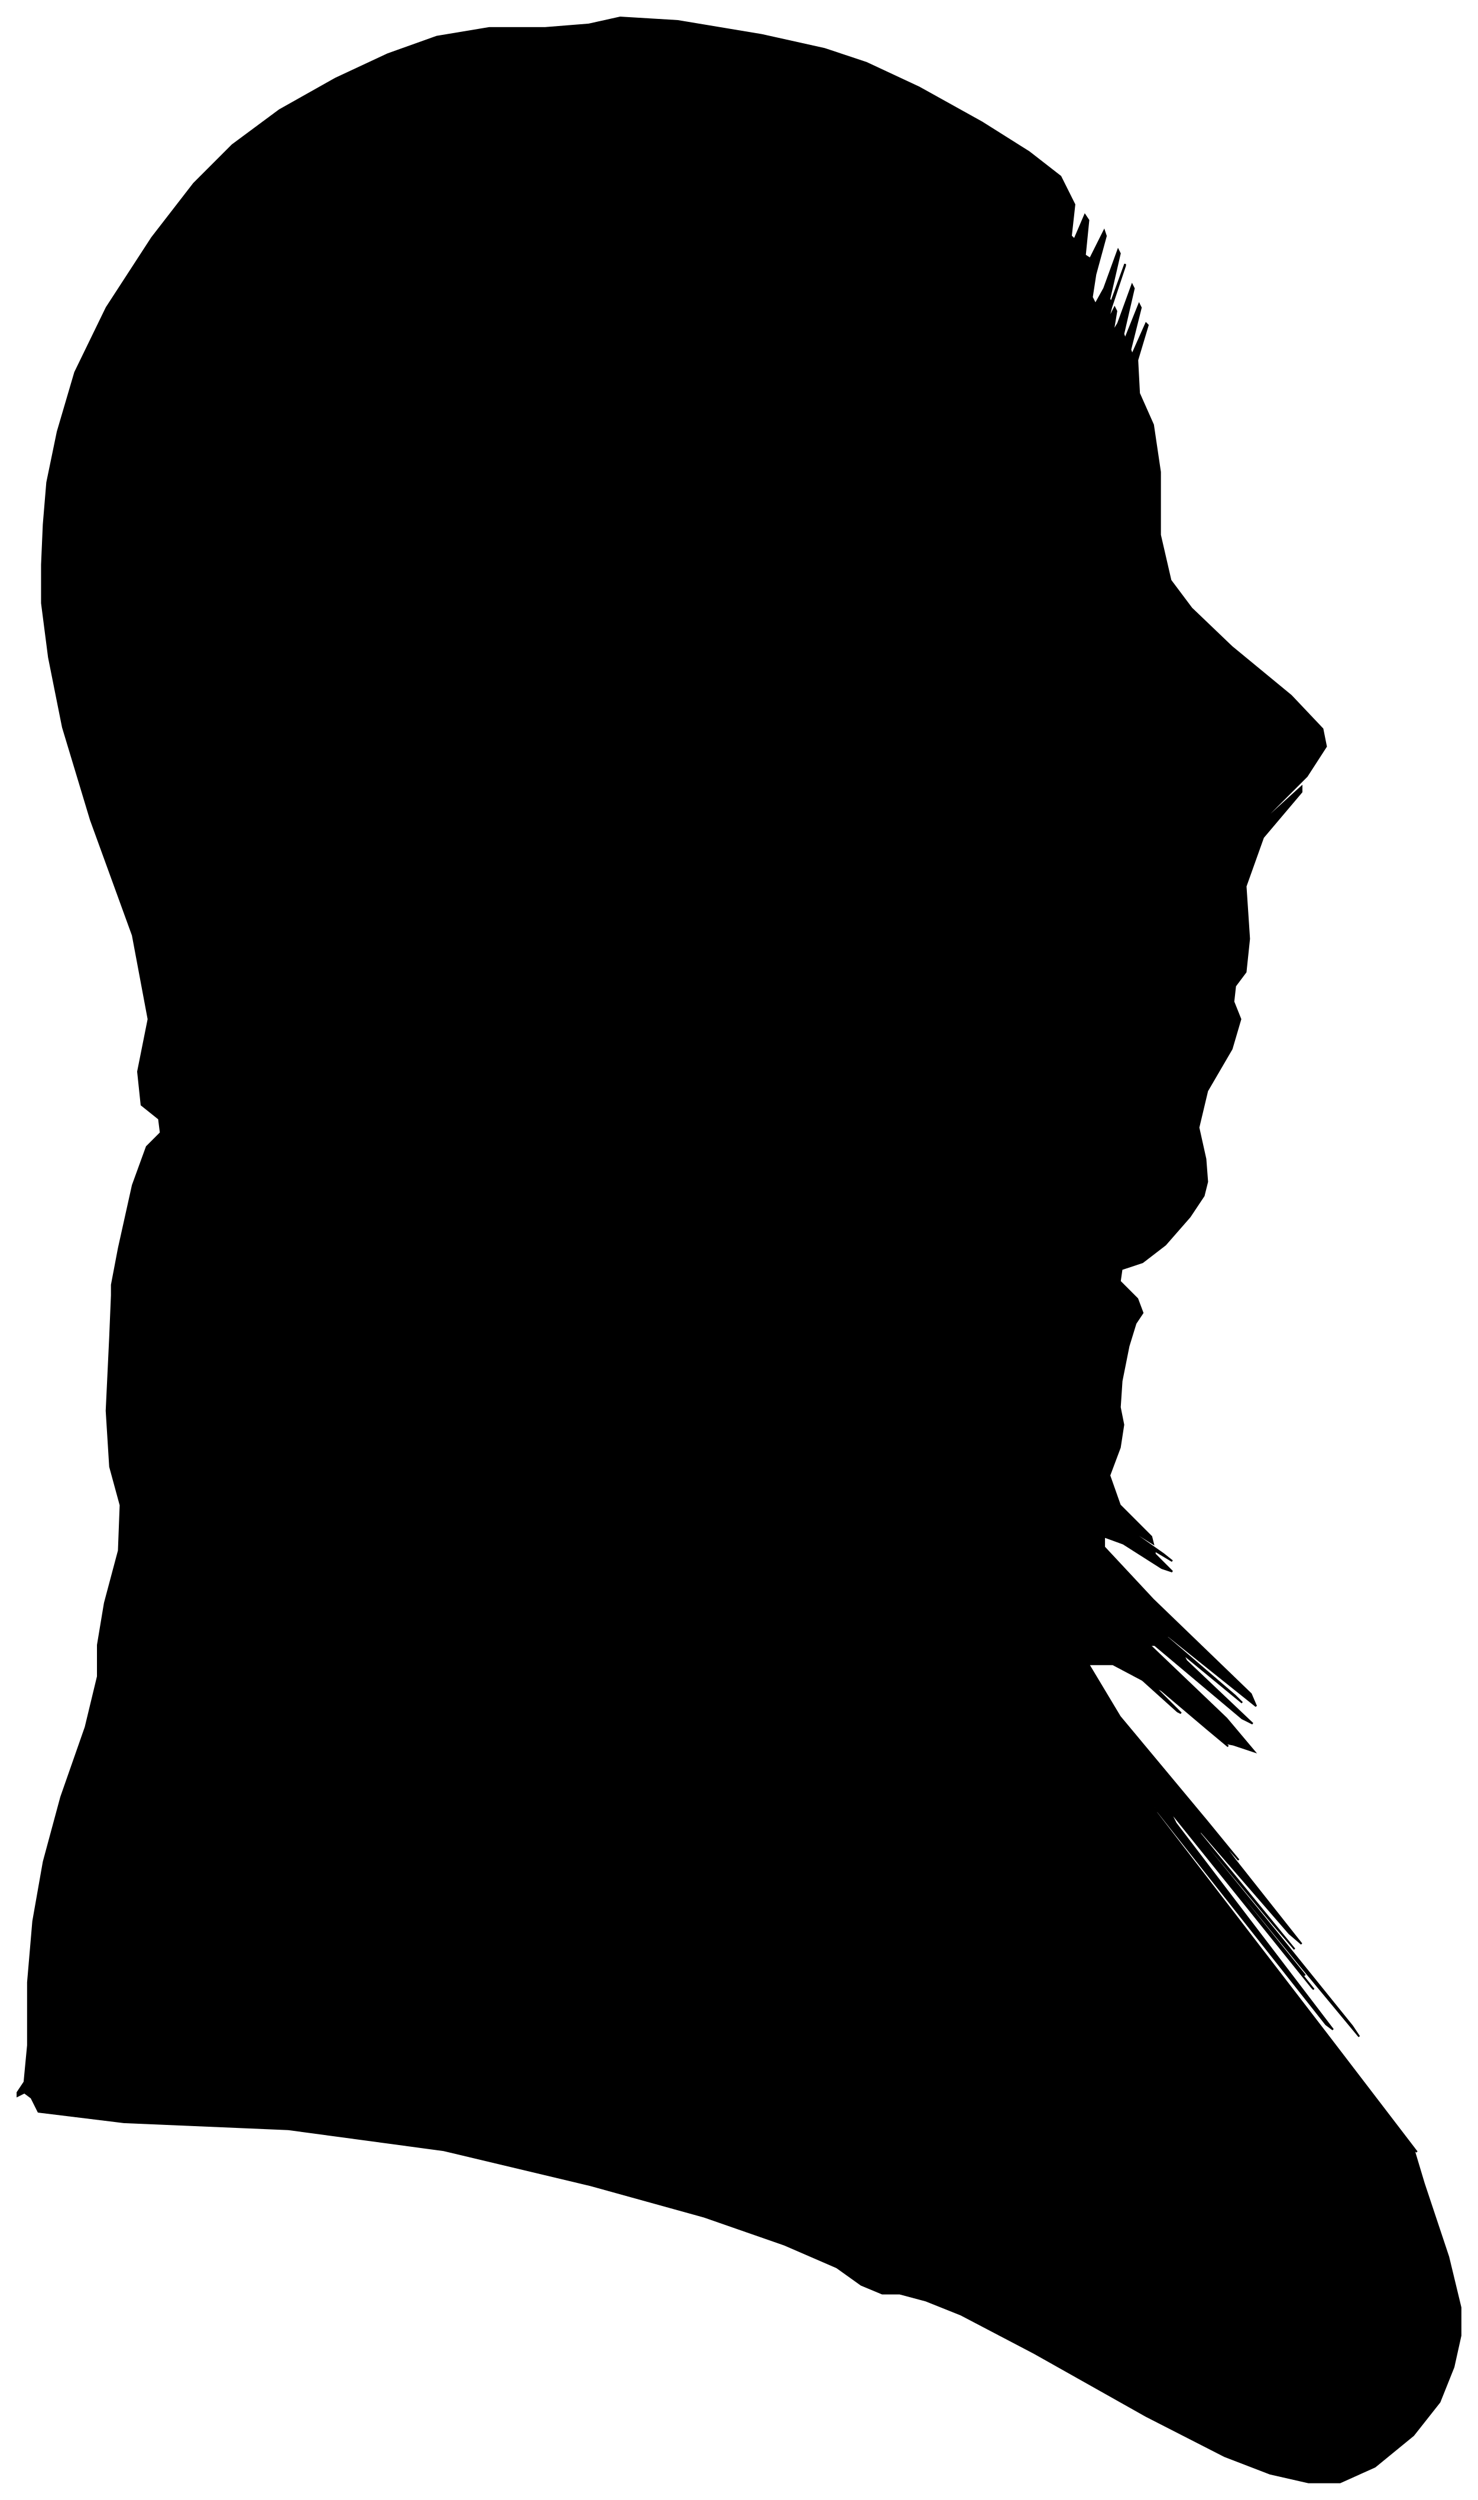 <?xml version="1.0" encoding="UTF-8"?>
<svg xmlns="http://www.w3.org/2000/svg" viewBox="334.00 306.00 846.00 1430.00">
  <path d="M 402.00 1020.00 L 410.00 984.00 L 418.00 962.00 L 426.00 954.00 L 425.00 946.00 L 415.00 938.00 L 413.00 919.00 L 419.00 889.00 L 410.00 841.00 L 386.00 775.00 L 370.00 722.00 L 362.00 682.00 L 358.00 651.00 L 358.00 629.00 L 359.00 606.00 L 361.00 582.00 L 367.00 553.00 L 377.00 519.00 L 395.00 482.00 L 421.00 442.00 L 445.00 411.00 L 467.00 389.00 L 494.00 369.00 L 526.00 351.00 L 556.00 337.00 L 584.00 327.00 L 614.00 322.00 L 646.00 322.00 L 671.00 320.00 L 689.00 316.00 L 722.00 318.00 L 770.00 326.00 L 806.00 334.00 L 830.00 342.00 L 860.00 356.00 L 896.00 376.00 L 923.00 393.00 L 941.00 407.00 L 949.00 423.00 L 947.00 441.00 L 949.00 443.00 L 955.00 429.00 L 957.00 432.00 L 955.00 452.00 L 958.00 454.00 L 966.00 438.00 L 967.00 441.00 L 961.00 463.00 L 959.00 476.00 L 961.00 480.00 L 966.00 471.00 L 974.00 449.00 L 975.00 451.00 L 969.00 477.00 L 970.00 479.00 L 978.00 457.00 L 978.00 458.00 L 970.00 482.00 L 968.00 490.00 L 972.00 482.00 L 973.00 484.00 L 971.00 496.00 L 974.00 491.00 L 982.00 469.00 L 983.00 471.00 L 977.00 497.00 L 978.00 500.00 L 986.00 480.00 L 987.00 482.00 L 981.00 506.00 L 982.00 509.00 L 990.00 491.00 L 991.00 492.00 L 985.00 512.00 L 986.00 531.00 L 994.00 549.00 L 998.00 576.00 L 998.00 612.00 L 1004.00 638.00 L 1016.00 654.00 L 1039.00 676.00 L 1073.00 704.00 L 1091.00 723.00 L 1093.00 733.00 L 1082.00 750.00 L 1058.00 774.00 L 1057.00 776.00 L 1079.00 756.00 L 1079.00 759.00 L 1057.00 785.00 L 1047.00 813.00 L 1049.00 843.00 L 1047.00 862.00 L 1041.00 870.00 L 1040.00 879.00 L 1044.00 889.00 L 1039.00 906.00 L 1025.00 930.00 L 1020.00 951.00 L 1024.00 969.00 L 1025.00 982.00 L 1023.00 990.00 L 1015.00 1002.00 L 1001.00 1018.00 L 988.00 1028.00 L 976.00 1032.00 L 975.00 1039.00 L 985.00 1049.00 L 988.00 1057.00 L 984.00 1063.00 L 980.00 1076.00 L 976.00 1096.00 L 975.00 1111.00 L 977.00 1121.00 L 975.00 1134.00 L 969.00 1150.00 L 975.00 1167.00 L 993.00 1185.00 L 994.00 1189.00 L 978.00 1179.00 L 980.00 1181.00 L 1000.00 1195.00 L 1005.00 1199.00 L 995.00 1193.00 L 995.00 1195.00 L 1005.00 1205.00 L 999.00 1203.00 L 977.00 1189.00 L 966.00 1185.00 L 966.00 1191.00 L 994.00 1221.00 L 1050.00 1275.00 L 1053.00 1282.00 L 1003.00 1242.00 L 999.00 1240.00 L 1041.00 1276.00 L 1045.00 1280.00 L 1011.00 1252.00 L 1013.00 1256.00 L 1051.00 1292.00 L 1045.00 1289.00 L 995.00 1247.00 L 992.00 1247.00 L 1036.00 1289.00 L 1052.00 1308.00 L 1040.00 1304.00 L 1035.00 1303.00 L 1037.00 1305.00 L 1025.00 1295.00 L 999.00 1273.00 L 994.00 1270.00 L 1010.00 1286.00 L 1008.00 1285.00 L 988.00 1267.00 L 971.00 1258.00 L 957.00 1258.00 L 975.00 1288.00 L 1025.00 1348.00 L 1043.00 1370.00 L 1029.00 1354.00 L 1041.00 1370.00 L 1079.00 1418.00 L 1072.00 1412.00 L 1020.00 1352.00 L 1021.00 1355.00 L 1075.00 1421.00 L 1063.00 1407.00 L 985.00 1313.00 L 986.00 1315.00 L 1066.00 1413.00 L 1108.00 1465.00 L 1112.00 1471.00 L 1078.00 1430.00 L 1006.00 1342.00 L 1007.00 1344.00 L 1081.00 1436.00 L 1080.00 1435.00 L 1004.00 1341.00 L 1006.00 1344.00 L 1086.00 1444.00 L 1085.00 1443.00 L 1003.00 1341.00 L 1007.00 1349.00 L 1097.00 1467.00 L 1093.00 1464.00 L 995.00 1340.00 L 996.00 1343.00 L 1096.00 1473.00 L 1145.00 1537.00 L 1143.00 1535.00 L 1149.00 1555.00 L 1163.00 1597.00 L 1170.00 1626.00 L 1170.00 1642.00 L 1166.00 1660.00 L 1158.00 1680.00 L 1143.00 1699.00 L 1121.00 1717.00 L 1101.00 1726.00 L 1083.00 1726.00 L 1061.00 1721.00 L 1035.00 1711.00 L 990.00 1688.00 L 926.00 1652.00 L 884.00 1630.00 L 864.00 1622.00 L 849.00 1618.00 L 839.00 1618.00 L 827.00 1613.00 L 813.00 1603.00 L 783.00 1590.00 L 737.00 1574.00 L 672.00 1556.00 L 588.00 1536.00 L 499.00 1524.00 L 405.00 1520.00 L 356.00 1514.00 L 352.00 1506.00 L 348.00 1503.00 L 344.00 1505.00 L 344.00 1503.00 L 348.00 1497.00 L 350.00 1476.00 L 350.00 1440.00 L 353.00 1405.00 L 359.00 1371.00 L 369.00 1334.00 L 383.00 1294.00 L 390.00 1265.00 L 390.00 1247.00 L 394.00 1223.00 L 402.00 1193.00 L 403.00 1167.00 L 397.00 1145.00 L 395.00 1113.00 L 397.00 1071.00 L 398.00 1047.00 L 398.00 1041.00 L 402.00 1020.00 Z" fill="black" stroke="black" stroke-width="1"/>
</svg>